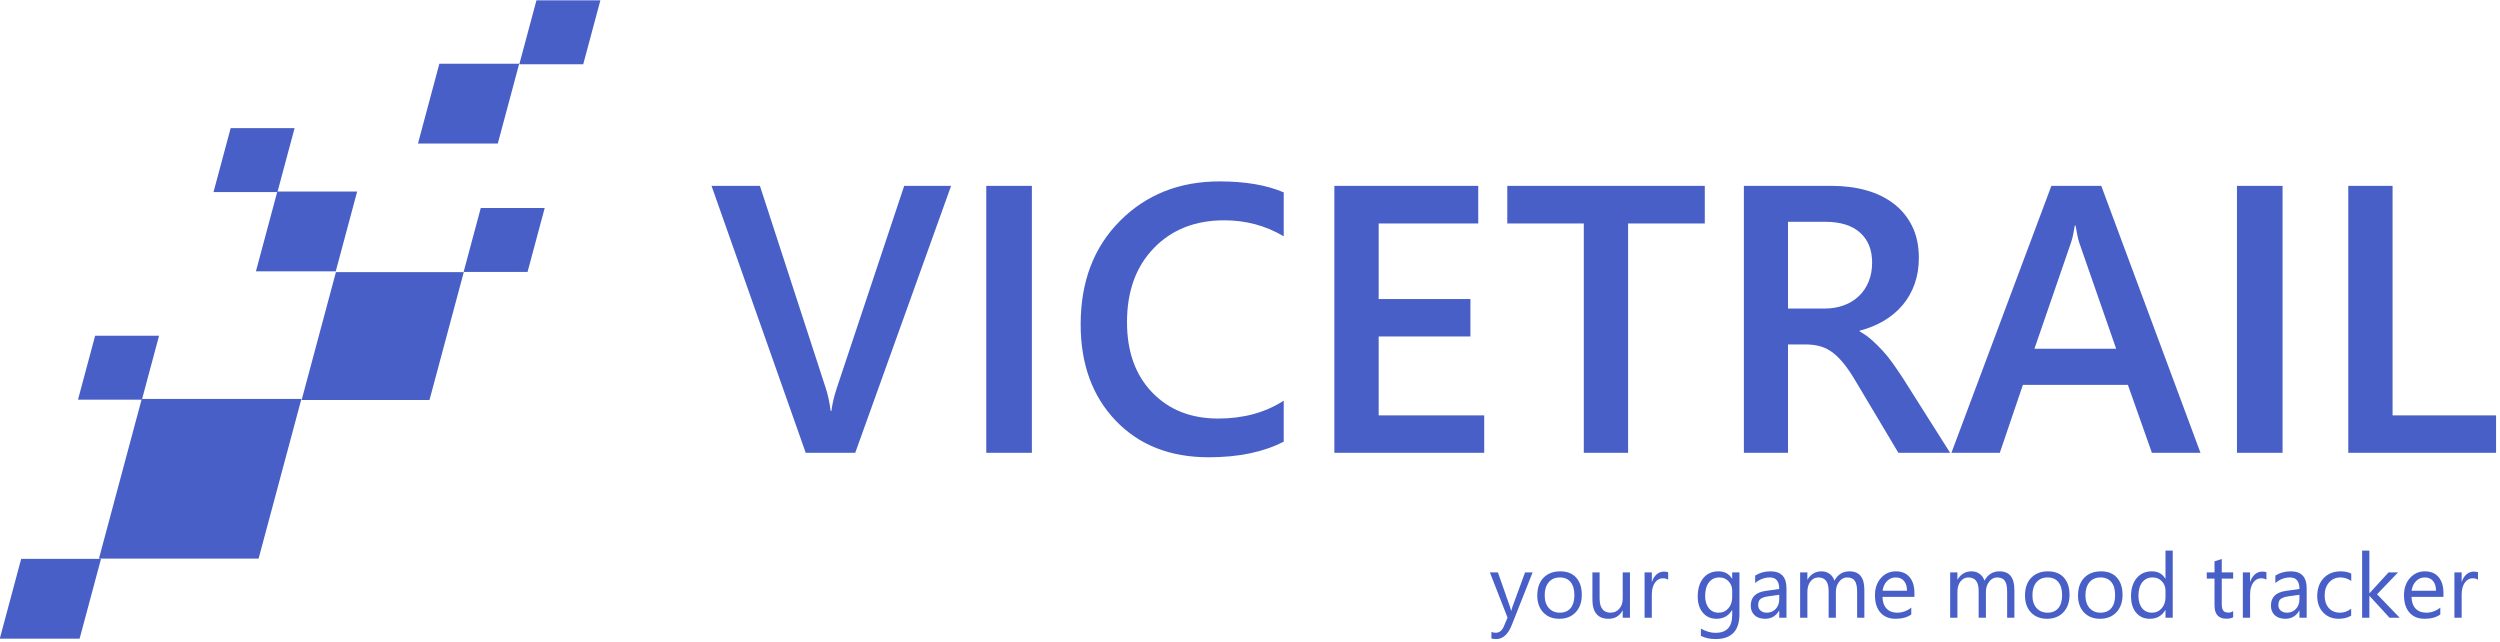 <?xml version="1.0" encoding="UTF-8" standalone="no"?>
<!DOCTYPE svg PUBLIC "-//W3C//DTD SVG 1.1//EN" "http://www.w3.org/Graphics/SVG/1.1/DTD/svg11.dtd">
<svg width="100%" height="100%" viewBox="0 0 756 194" version="1.1" xmlns="http://www.w3.org/2000/svg" xmlns:xlink="http://www.w3.org/1999/xlink" xml:space="preserve" xmlns:serif="http://www.serif.com/" style="fill-rule:evenodd;clip-rule:evenodd;stroke-linejoin:round;stroke-miterlimit:2;">
    <g transform="matrix(1,0,0,1,-22.477,-353.101)">
        <g transform="matrix(1,0,0,1,2.477,149.694)">
            <g transform="matrix(2.882,0,0,2.882,-1010.94,96.712)">
                <g>
                    <path d="M457.513,56.524L447.454,84.532L442.259,84.532L432.376,56.524L437.454,56.524L444.369,77.774C444.59,78.451 444.759,79.239 444.876,80.137L444.954,80.137C445.046,79.395 445.234,78.594 445.521,77.735L452.591,56.524L457.513,56.524Z" style="fill:rgb(72,95,199);fill-rule:nonzero;"/>
                    <rect x="461.204" y="56.524" width="4.785" height="28.008" style="fill:rgb(72,95,199);fill-rule:nonzero;"/>
                    <path d="M492.415,83.36C490.306,84.454 487.682,85.001 484.544,85.001C480.482,85.001 477.227,83.718 474.779,81.153C472.331,78.588 471.107,75.222 471.107,71.055C471.107,66.576 472.484,62.956 475.238,60.196C477.992,57.435 481.471,56.055 485.677,56.055C488.385,56.055 490.632,56.439 492.415,57.208L492.415,61.817C490.527,60.697 488.444,60.137 486.165,60.137C483.132,60.137 480.674,61.107 478.792,63.047C476.911,64.988 475.97,67.579 475.97,70.821C475.97,73.907 476.849,76.364 478.607,78.194C480.365,80.023 482.676,80.938 485.54,80.938C488.184,80.938 490.475,80.313 492.415,79.063L492.415,83.36Z" style="fill:rgb(72,95,199);fill-rule:nonzero;"/>
                    <path d="M513.451,84.532L497.728,84.532L497.728,56.524L512.826,56.524L512.826,60.469L502.376,60.469L502.376,68.399L512.005,68.399L512.005,72.325L502.376,72.325L502.376,80.606L513.451,80.606L513.451,84.532Z" style="fill:rgb(72,95,199);fill-rule:nonzero;"/>
                    <path d="M536.595,60.469L528.548,60.469L528.548,84.532L523.9,84.532L523.9,60.469L515.872,60.469L515.872,56.524L536.595,56.524L536.595,60.469Z" style="fill:rgb(72,95,199);fill-rule:nonzero;"/>
                    <path d="M562.337,84.532L556.908,84.532L552.435,77.032C552.031,76.342 551.637,75.753 551.253,75.264C550.869,74.776 550.479,74.376 550.081,74.063C549.684,73.751 549.251,73.523 548.783,73.379C548.314,73.236 547.786,73.165 547.201,73.165L545.326,73.165L545.326,84.532L540.697,84.532L540.697,56.524L549.915,56.524C551.23,56.524 552.441,56.68 553.548,56.993C554.655,57.305 555.619,57.777 556.439,58.409C557.259,59.04 557.9,59.828 558.363,60.772C558.825,61.716 559.056,62.82 559.056,64.083C559.056,65.072 558.91,65.98 558.617,66.807C558.324,67.634 557.907,68.37 557.367,69.014C556.826,69.659 556.175,70.209 555.413,70.665C554.652,71.12 553.796,71.472 552.845,71.719L552.845,71.797C553.353,72.084 553.796,72.4 554.173,72.745C554.551,73.09 554.909,73.445 555.247,73.809C555.586,74.174 555.921,74.587 556.253,75.049C556.585,75.512 556.953,76.049 557.357,76.661L562.337,84.532ZM545.326,60.294L545.326,69.395L549.193,69.395C549.909,69.395 550.57,69.284 551.175,69.063C551.781,68.842 552.305,68.523 552.747,68.106C553.19,67.689 553.535,67.182 553.783,66.583C554.03,65.984 554.154,65.313 554.154,64.571C554.154,63.23 553.73,62.182 552.884,61.426C552.038,60.671 550.82,60.294 549.232,60.294L545.326,60.294Z" style="fill:rgb(72,95,199);fill-rule:nonzero;"/>
                    <path d="M588.607,84.532L583.509,84.532L580.99,77.403L569.974,77.403L567.552,84.532L562.474,84.532L572.962,56.524L578.197,56.524L588.607,84.532ZM579.759,73.614L575.872,62.442C575.755,62.077 575.632,61.491 575.501,60.684L575.423,60.684C575.306,61.426 575.176,62.012 575.033,62.442L571.185,73.614L579.759,73.614Z" style="fill:rgb(72,95,199);fill-rule:nonzero;"/>
                    <rect x="592.435" y="56.524" width="4.785" height="28.008" style="fill:rgb(72,95,199);fill-rule:nonzero;"/>
                    <path d="M619.622,84.532L604.115,84.532L604.115,56.524L608.763,56.524L608.763,80.606L619.622,80.606L619.622,84.532Z" style="fill:rgb(72,95,199);fill-rule:nonzero;"/>
                </g>
            </g>
            <g transform="matrix(0.966,0,-0.259,0.966,-229.76,-68.183)">
                <g transform="matrix(1.044,0,0,1.044,242.859,32.229)">
                    <rect x="161.809" y="358.045" width="47.874" height="47.874" style="fill:rgb(72,95,199);"/>
                </g>
                <g transform="matrix(0.836,0,0,0.836,326.658,67.017)">
                    <rect x="161.809" y="358.045" width="47.874" height="47.874" style="fill:rgb(72,95,199);"/>
                </g>
                <g transform="matrix(0.418,0,0,0.418,324.255,236.594)">
                    <rect x="161.809" y="358.045" width="47.874" height="47.874" style="fill:rgb(72,95,199);"/>
                </g>
                <g transform="matrix(0.522,0,0,0.522,352.356,154.2)">
                    <rect x="161.809" y="358.045" width="47.874" height="47.874" style="fill:rgb(72,95,199);"/>
                </g>
                <g transform="matrix(0.522,0,0,0.522,392.356,114.2)">
                    <rect x="161.809" y="358.045" width="47.874" height="47.874" style="fill:rgb(72,95,199);"/>
                </g>
                <g transform="matrix(0.418,0,0,0.418,349.255,171.594)">
                    <rect x="161.809" y="358.045" width="47.874" height="47.874" style="fill:rgb(72,95,199);"/>
                </g>
                <g transform="matrix(0.418,0,0,0.418,434.255,131.594)">
                    <rect x="161.809" y="358.045" width="47.874" height="47.874" style="fill:rgb(72,95,199);"/>
                </g>
                <g transform="matrix(0.418,0,0,0.418,434.255,196.594)">
                    <rect x="161.809" y="358.045" width="47.874" height="47.874" style="fill:rgb(72,95,199);"/>
                </g>
                <g transform="matrix(0.522,0,0,0.522,303.003,269.2)">
                    <rect x="161.809" y="358.045" width="47.874" height="47.874" style="fill:rgb(72,95,199);"/>
                </g>
            </g>
            <g transform="matrix(2.736,0,0,2.741,135.865,-163.523)">
                <g>
                    <path d="M127.044,197.017L124.744,202.818C124.334,203.853 123.757,204.371 123.015,204.371C122.807,204.371 122.633,204.35 122.493,204.307L122.493,203.589C122.665,203.648 122.823,203.677 122.966,203.677C123.37,203.677 123.673,203.436 123.875,202.955L124.275,202.007L122.322,197.017L123.211,197.017L124.563,200.865C124.579,200.914 124.613,201.041 124.666,201.246L124.695,201.246C124.711,201.168 124.744,201.044 124.793,200.875L126.213,197.017L127.044,197.017Z" style="fill:rgb(72,95,199);fill-rule:nonzero;"/>
                    <path d="M129.993,202.134C129.254,202.134 128.664,201.901 128.223,201.434C127.782,200.967 127.561,200.347 127.561,199.576C127.561,198.736 127.791,198.08 128.25,197.608C128.709,197.136 129.329,196.9 130.11,196.9C130.855,196.9 131.437,197.129 131.856,197.588C132.274,198.047 132.483,198.684 132.483,199.498C132.483,200.295 132.258,200.934 131.807,201.414C131.356,201.894 130.751,202.134 129.993,202.134ZM130.051,197.574C129.537,197.574 129.13,197.749 128.831,198.099C128.531,198.449 128.381,198.931 128.381,199.546C128.381,200.139 128.533,200.606 128.836,200.948C129.138,201.29 129.544,201.461 130.051,201.461C130.569,201.461 130.967,201.293 131.245,200.958C131.523,200.622 131.663,200.145 131.663,199.527C131.663,198.902 131.523,198.42 131.245,198.082C130.967,197.743 130.569,197.574 130.051,197.574Z" style="fill:rgb(72,95,199);fill-rule:nonzero;"/>
                    <path d="M137.805,202.017L137.004,202.017L137.004,201.226L136.985,201.226C136.653,201.832 136.139,202.134 135.442,202.134C134.251,202.134 133.655,201.425 133.655,200.005L133.655,197.017L134.451,197.017L134.451,199.878C134.451,200.933 134.854,201.461 135.662,201.461C136.052,201.461 136.374,201.316 136.626,201.028C136.878,200.74 137.004,200.364 137.004,199.898L137.004,197.017L137.805,197.017L137.805,202.017Z" style="fill:rgb(72,95,199);fill-rule:nonzero;"/>
                    <path d="M142.029,197.828C141.889,197.72 141.687,197.667 141.423,197.667C141.082,197.667 140.796,197.828 140.566,198.15C140.337,198.472 140.222,198.912 140.222,199.468L140.222,202.017L139.421,202.017L139.421,197.017L140.222,197.017L140.222,198.047L140.242,198.047C140.356,197.696 140.53,197.422 140.764,197.225C140.999,197.028 141.261,196.929 141.55,196.929C141.759,196.929 141.918,196.952 142.029,196.998L142.029,197.828Z" style="fill:rgb(72,95,199);fill-rule:nonzero;"/>
                    <path d="M149.905,201.617C149.905,203.453 149.026,204.371 147.268,204.371C146.65,204.371 146.109,204.253 145.647,204.019L145.647,203.218C146.21,203.531 146.747,203.687 147.258,203.687C148.489,203.687 149.104,203.033 149.104,201.724L149.104,201.177L149.085,201.177C148.704,201.815 148.131,202.134 147.366,202.134C146.744,202.134 146.244,201.912 145.864,201.468C145.485,201.024 145.295,200.427 145.295,199.678C145.295,198.829 145.5,198.153 145.908,197.652C146.317,197.151 146.876,196.9 147.586,196.9C148.259,196.9 148.759,197.17 149.085,197.711L149.104,197.711L149.104,197.017L149.905,197.017L149.905,201.617ZM149.104,199.756L149.104,199.019C149.104,198.622 148.97,198.282 148.701,197.999C148.433,197.715 148.098,197.574 147.698,197.574C147.203,197.574 146.816,197.754 146.536,198.113C146.256,198.473 146.116,198.977 146.116,199.625C146.116,200.181 146.25,200.626 146.519,200.96C146.787,201.294 147.143,201.461 147.586,201.461C148.035,201.461 148.4,201.301 148.682,200.982C148.963,200.663 149.104,200.254 149.104,199.756Z" style="fill:rgb(72,95,199);fill-rule:nonzero;"/>
                    <path d="M155.105,202.017L154.304,202.017L154.304,201.236L154.285,201.236C153.936,201.835 153.424,202.134 152.747,202.134C152.249,202.134 151.859,202.003 151.577,201.739C151.296,201.475 151.155,201.125 151.155,200.689C151.155,199.755 151.705,199.211 152.805,199.058L154.304,198.848C154.304,197.999 153.961,197.574 153.274,197.574C152.672,197.574 152.128,197.779 151.643,198.189L151.643,197.369C152.135,197.056 152.701,196.9 153.342,196.9C154.517,196.9 155.105,197.522 155.105,198.765L155.105,202.017ZM154.304,199.488L153.098,199.654C152.727,199.706 152.447,199.798 152.258,199.93C152.07,200.062 151.975,200.295 151.975,200.63C151.975,200.875 152.062,201.074 152.236,201.229C152.411,201.383 152.642,201.461 152.932,201.461C153.329,201.461 153.657,201.321 153.916,201.043C154.175,200.765 154.304,200.412 154.304,199.986L154.304,199.488Z" style="fill:rgb(72,95,199);fill-rule:nonzero;"/>
                    <path d="M163.713,202.017L162.913,202.017L162.913,199.146C162.913,198.593 162.827,198.192 162.656,197.945C162.485,197.698 162.198,197.574 161.794,197.574C161.453,197.574 161.162,197.73 160.923,198.043C160.684,198.355 160.564,198.729 160.564,199.166L160.564,202.017L159.763,202.017L159.763,199.048C159.763,198.065 159.384,197.574 158.626,197.574C158.274,197.574 157.984,197.721 157.756,198.016C157.529,198.31 157.415,198.694 157.415,199.166L157.415,202.017L156.614,202.017L156.614,197.017L157.415,197.017L157.415,197.808L157.434,197.808C157.789,197.203 158.307,196.9 158.987,196.9C159.329,196.9 159.627,196.995 159.88,197.186C160.134,197.376 160.308,197.626 160.403,197.935C160.774,197.245 161.327,196.9 162.063,196.9C163.163,196.9 163.713,197.579 163.713,198.936L163.713,202.017Z" style="fill:rgb(72,95,199);fill-rule:nonzero;"/>
                    <path d="M169.246,199.717L165.715,199.717C165.728,200.274 165.878,200.704 166.165,201.006C166.451,201.309 166.845,201.461 167.346,201.461C167.909,201.461 168.427,201.275 168.899,200.904L168.899,201.656C168.46,201.975 167.878,202.134 167.156,202.134C166.449,202.134 165.894,201.907 165.491,201.453C165.087,200.999 164.885,200.36 164.885,199.537C164.885,198.759 165.106,198.125 165.547,197.635C165.988,197.145 166.536,196.9 167.19,196.9C167.844,196.9 168.35,197.112 168.709,197.535C169.067,197.958 169.246,198.545 169.246,199.297L169.246,199.717ZM168.425,199.039C168.422,198.576 168.311,198.217 168.091,197.96C167.871,197.702 167.566,197.574 167.175,197.574C166.798,197.574 166.477,197.709 166.213,197.979C165.95,198.249 165.787,198.602 165.725,199.039L168.425,199.039Z" style="fill:rgb(72,95,199);fill-rule:nonzero;"/>
                    <path d="M180.295,202.017L179.495,202.017L179.495,199.146C179.495,198.593 179.409,198.192 179.238,197.945C179.067,197.698 178.78,197.574 178.377,197.574C178.035,197.574 177.744,197.73 177.505,198.043C177.266,198.355 177.146,198.729 177.146,199.166L177.146,202.017L176.345,202.017L176.345,199.048C176.345,198.065 175.966,197.574 175.208,197.574C174.856,197.574 174.566,197.721 174.338,198.016C174.111,198.31 173.997,198.694 173.997,199.166L173.997,202.017L173.196,202.017L173.196,197.017L173.997,197.017L173.997,197.808L174.016,197.808C174.371,197.203 174.889,196.9 175.569,196.9C175.911,196.9 176.209,196.995 176.462,197.186C176.716,197.376 176.891,197.626 176.985,197.935C177.356,197.245 177.909,196.9 178.645,196.9C179.745,196.9 180.295,197.579 180.295,198.936L180.295,202.017Z" style="fill:rgb(72,95,199);fill-rule:nonzero;"/>
                    <path d="M183.899,202.134C183.16,202.134 182.57,201.901 182.129,201.434C181.688,200.967 181.467,200.347 181.467,199.576C181.467,198.736 181.697,198.08 182.156,197.608C182.615,197.136 183.235,196.9 184.016,196.9C184.762,196.9 185.343,197.129 185.762,197.588C186.18,198.047 186.389,198.684 186.389,199.498C186.389,200.295 186.164,200.934 185.713,201.414C185.262,201.894 184.657,202.134 183.899,202.134ZM183.958,197.574C183.443,197.574 183.036,197.749 182.737,198.099C182.437,198.449 182.288,198.931 182.288,199.546C182.288,200.139 182.439,200.606 182.742,200.948C183.044,201.29 183.45,201.461 183.958,201.461C184.475,201.461 184.873,201.293 185.151,200.958C185.43,200.622 185.569,200.145 185.569,199.527C185.569,198.902 185.43,198.42 185.151,198.082C184.873,197.743 184.475,197.574 183.958,197.574Z" style="fill:rgb(72,95,199);fill-rule:nonzero;"/>
                    <path d="M189.758,202.134C189.019,202.134 188.429,201.901 187.988,201.434C187.547,200.967 187.327,200.347 187.327,199.576C187.327,198.736 187.556,198.08 188.015,197.608C188.474,197.136 189.094,196.9 189.876,196.9C190.621,196.9 191.203,197.129 191.621,197.588C192.039,198.047 192.249,198.684 192.249,199.498C192.249,200.295 192.023,200.934 191.572,201.414C191.121,201.894 190.517,202.134 189.758,202.134ZM189.817,197.574C189.303,197.574 188.896,197.749 188.596,198.099C188.297,198.449 188.147,198.931 188.147,199.546C188.147,200.139 188.298,200.606 188.601,200.948C188.904,201.29 189.309,201.461 189.817,201.461C190.335,201.461 190.732,201.293 191.011,200.958C191.289,200.622 191.428,200.145 191.428,199.527C191.428,198.902 191.289,198.42 191.011,198.082C190.732,197.743 190.335,197.574 189.817,197.574Z" style="fill:rgb(72,95,199);fill-rule:nonzero;"/>
                    <path d="M197.795,202.017L196.995,202.017L196.995,201.168L196.975,201.168C196.604,201.812 196.031,202.134 195.256,202.134C194.628,202.134 194.126,201.911 193.75,201.463C193.374,201.015 193.186,200.406 193.186,199.634C193.186,198.808 193.394,198.145 193.811,197.647C194.228,197.149 194.783,196.9 195.476,196.9C196.163,196.9 196.663,197.17 196.975,197.711L196.995,197.711L196.995,194.615L197.795,194.615L197.795,202.017ZM196.995,199.756L196.995,199.019C196.995,198.615 196.861,198.274 196.594,197.994C196.327,197.714 195.989,197.574 195.579,197.574C195.09,197.574 194.706,197.753 194.426,198.111C194.146,198.469 194.006,198.964 194.006,199.595C194.006,200.171 194.141,200.626 194.409,200.96C194.678,201.294 195.038,201.461 195.491,201.461C195.937,201.461 196.299,201.299 196.577,200.977C196.856,200.655 196.995,200.248 196.995,199.756Z" style="fill:rgb(72,95,199);fill-rule:nonzero;"/>
                    <path d="M204.475,201.968C204.286,202.073 204.037,202.125 203.728,202.125C202.852,202.125 202.415,201.636 202.415,200.66L202.415,197.701L201.555,197.701L201.555,197.017L202.415,197.017L202.415,195.796L203.215,195.538L203.215,197.017L204.475,197.017L204.475,197.701L203.215,197.701L203.215,200.518C203.215,200.853 203.272,201.093 203.386,201.236C203.5,201.379 203.689,201.451 203.953,201.451C204.155,201.451 204.329,201.395 204.475,201.285L204.475,201.968Z" style="fill:rgb(72,95,199);fill-rule:nonzero;"/>
                    <path d="M208.152,197.828C208.012,197.72 207.81,197.667 207.546,197.667C207.205,197.667 206.919,197.828 206.69,198.15C206.46,198.472 206.345,198.912 206.345,199.468L206.345,202.017L205.544,202.017L205.544,197.017L206.345,197.017L206.345,198.047L206.365,198.047C206.479,197.696 206.653,197.422 206.887,197.225C207.122,197.028 207.384,196.929 207.673,196.929C207.882,196.929 208.041,196.952 208.152,196.998L208.152,197.828Z" style="fill:rgb(72,95,199);fill-rule:nonzero;"/>
                    <path d="M212.6,202.017L211.799,202.017L211.799,201.236L211.78,201.236C211.432,201.835 210.919,202.134 210.242,202.134C209.744,202.134 209.354,202.003 209.072,201.739C208.791,201.475 208.65,201.125 208.65,200.689C208.65,199.755 209.2,199.211 210.3,199.058L211.799,198.848C211.799,197.999 211.456,197.574 210.769,197.574C210.167,197.574 209.623,197.779 209.138,198.189L209.138,197.369C209.63,197.056 210.196,196.9 210.837,196.9C212.013,196.9 212.6,197.522 212.6,198.765L212.6,202.017ZM211.799,199.488L210.593,199.654C210.222,199.706 209.942,199.798 209.753,199.93C209.565,200.062 209.47,200.295 209.47,200.63C209.47,200.875 209.557,201.074 209.731,201.229C209.906,201.383 210.138,201.461 210.427,201.461C210.824,201.461 211.152,201.321 211.411,201.043C211.67,200.765 211.799,200.412 211.799,199.986L211.799,199.488Z" style="fill:rgb(72,95,199);fill-rule:nonzero;"/>
                    <path d="M217.517,201.788C217.133,202.019 216.677,202.134 216.15,202.134C215.437,202.134 214.862,201.902 214.424,201.439C213.986,200.975 213.767,200.373 213.767,199.634C213.767,198.811 214.003,198.149 214.475,197.649C214.947,197.15 215.577,196.9 216.365,196.9C216.804,196.9 217.192,196.981 217.527,197.144L217.527,197.964C217.156,197.704 216.759,197.574 216.336,197.574C215.824,197.574 215.405,197.757 215.078,198.123C214.751,198.489 214.587,198.97 214.587,199.566C214.587,200.152 214.741,200.614 215.049,200.953C215.356,201.291 215.769,201.461 216.287,201.461C216.723,201.461 217.133,201.316 217.517,201.026L217.517,201.788Z" style="fill:rgb(72,95,199);fill-rule:nonzero;"/>
                    <path d="M222.878,202.017L221.755,202.017L219.548,199.615L219.529,199.615L219.529,202.017L218.728,202.017L218.728,194.615L219.529,194.615L219.529,199.307L219.548,199.307L221.648,197.017L222.698,197.017L220.378,199.429L222.878,202.017Z" style="fill:rgb(72,95,199);fill-rule:nonzero;"/>
                    <path d="M227.717,199.717L224.187,199.717C224.2,200.274 224.35,200.704 224.636,201.006C224.923,201.309 225.317,201.461 225.818,201.461C226.381,201.461 226.899,201.275 227.371,200.904L227.371,201.656C226.931,201.975 226.35,202.134 225.627,202.134C224.921,202.134 224.366,201.907 223.962,201.453C223.559,200.999 223.357,200.36 223.357,199.537C223.357,198.759 223.578,198.125 224.019,197.635C224.46,197.145 225.007,196.9 225.662,196.9C226.316,196.9 226.822,197.112 227.18,197.535C227.538,197.958 227.717,198.545 227.717,199.297L227.717,199.717ZM226.897,199.039C226.894,198.576 226.782,198.217 226.563,197.96C226.343,197.702 226.038,197.574 225.647,197.574C225.269,197.574 224.949,197.709 224.685,197.979C224.421,198.249 224.259,198.602 224.197,199.039L226.897,199.039Z" style="fill:rgb(72,95,199);fill-rule:nonzero;"/>
                    <path d="M231.536,197.828C231.396,197.72 231.194,197.667 230.93,197.667C230.588,197.667 230.303,197.828 230.073,198.15C229.844,198.472 229.729,198.912 229.729,199.468L229.729,202.017L228.928,202.017L228.928,197.017L229.729,197.017L229.729,198.047L229.749,198.047C229.863,197.696 230.037,197.422 230.271,197.225C230.505,197.028 230.767,196.929 231.057,196.929C231.266,196.929 231.425,196.952 231.536,196.998L231.536,197.828Z" style="fill:rgb(72,95,199);fill-rule:nonzero;"/>
                </g>
            </g>
        </g>
    </g>
</svg>
